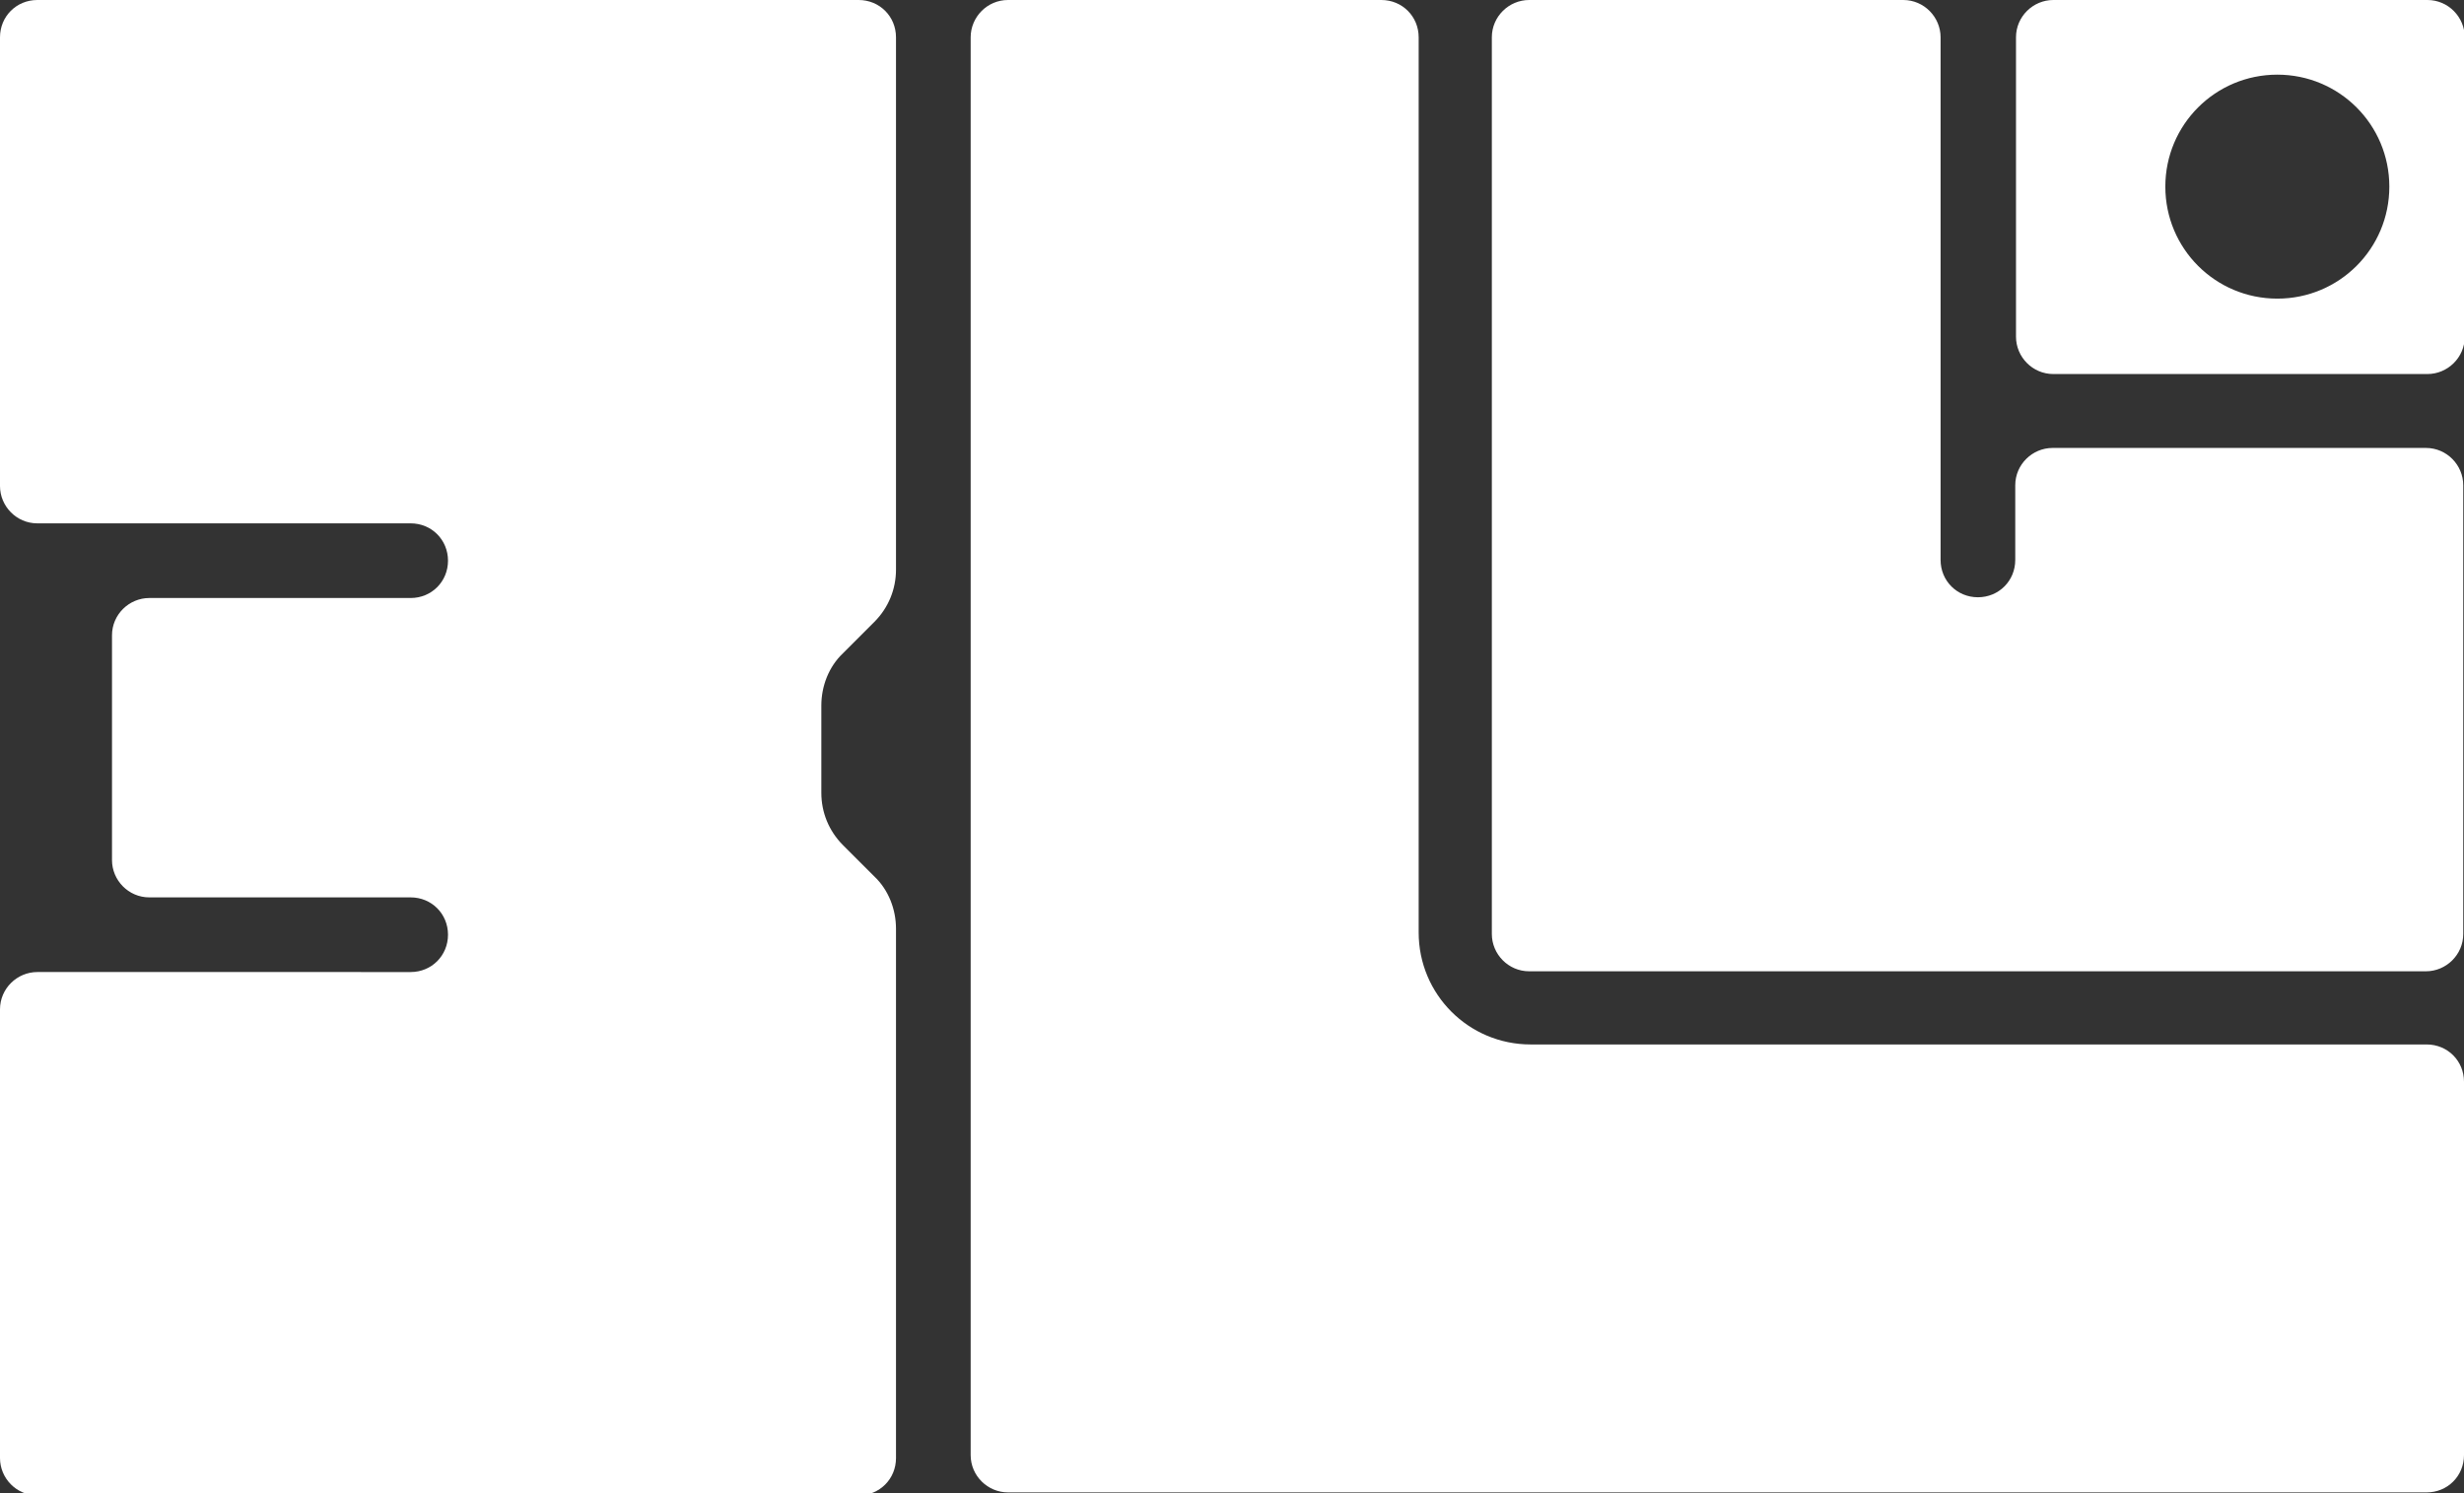 <?xml version="1.0" encoding="UTF-8"?>
<svg id="Layer_3" data-name="Layer 3" xmlns="http://www.w3.org/2000/svg" viewBox="0 0 33 20">
  <rect x="0" y="0" width="33" height="20" fill="#333333" stroke="none"/>
  <defs>
    <style>
      .cls-1 {
        fill: #fff;
      }
    </style>
  </defs>
  <path class="cls-1" d="m27,.5v4.01c0,.27.22.5.5.5h5.01c.27,0,.5-.22.5-.5V.5c0-.27-.22-.5-.5-.5h-5.01c-.27,0-.5.22-.5.5Zm3.5,3.5h0c-.83,0-1.5-.67-1.5-1.5h0c0-.83.67-1.5,1.5-1.5h0c.83,0,1.5.67,1.5,1.5h0c0,.83-.67,1.5-1.5,1.5Z"/>
  <path class="cls-1" d="m19,12.5V.5c0-.28-.22-.5-.5-.5h-5c-.28,0-.5.23-.5.5v18.99c0,.28.23.5.5.5h19c.28,0,.5-.22.5-.5v-5c0-.28-.22-.5-.5-.5h-12c-.83,0-1.5-.67-1.5-1.5Z"/>
  <path class="cls-1" d="m12,7.59V.5c0-.28-.22-.5-.5-.5H.5C.22,0,0,.22,0,.5v6.01c0,.27.22.5.5.5h5c.28,0,.5.22.5.5s-.22.5-.5.5h-3.5c-.27,0-.5.22-.5.5v3.01c0,.27.22.5.5.5h3.5c.28,0,.5.22.5.5s-.22.5-.5.5H.5c-.27,0-.5.22-.5.5v6.01c0,.27.22.5.5.5h11c.28,0,.5-.22.5-.5v-7.09c0-.26-.1-.52-.29-.7l-.42-.42c-.19-.19-.29-.44-.29-.7v-1.17c0-.26.1-.52.29-.7l.42-.42c.19-.19.29-.44.29-.7Z"/>
  <path class="cls-1" d="m32.5,6h-5.01c-.27,0-.5.22-.5.5v1c0,.28-.22.5-.5.5s-.5-.22-.5-.5V.5c0-.27-.22-.5-.5-.5h-5.01c-.27,0-.5.22-.5.5v12.01c0,.27.22.5.5.5h12.01c.27,0,.5-.22.5-.5v-6.01c0-.27-.22-.5-.5-.5Z"/>
</svg>